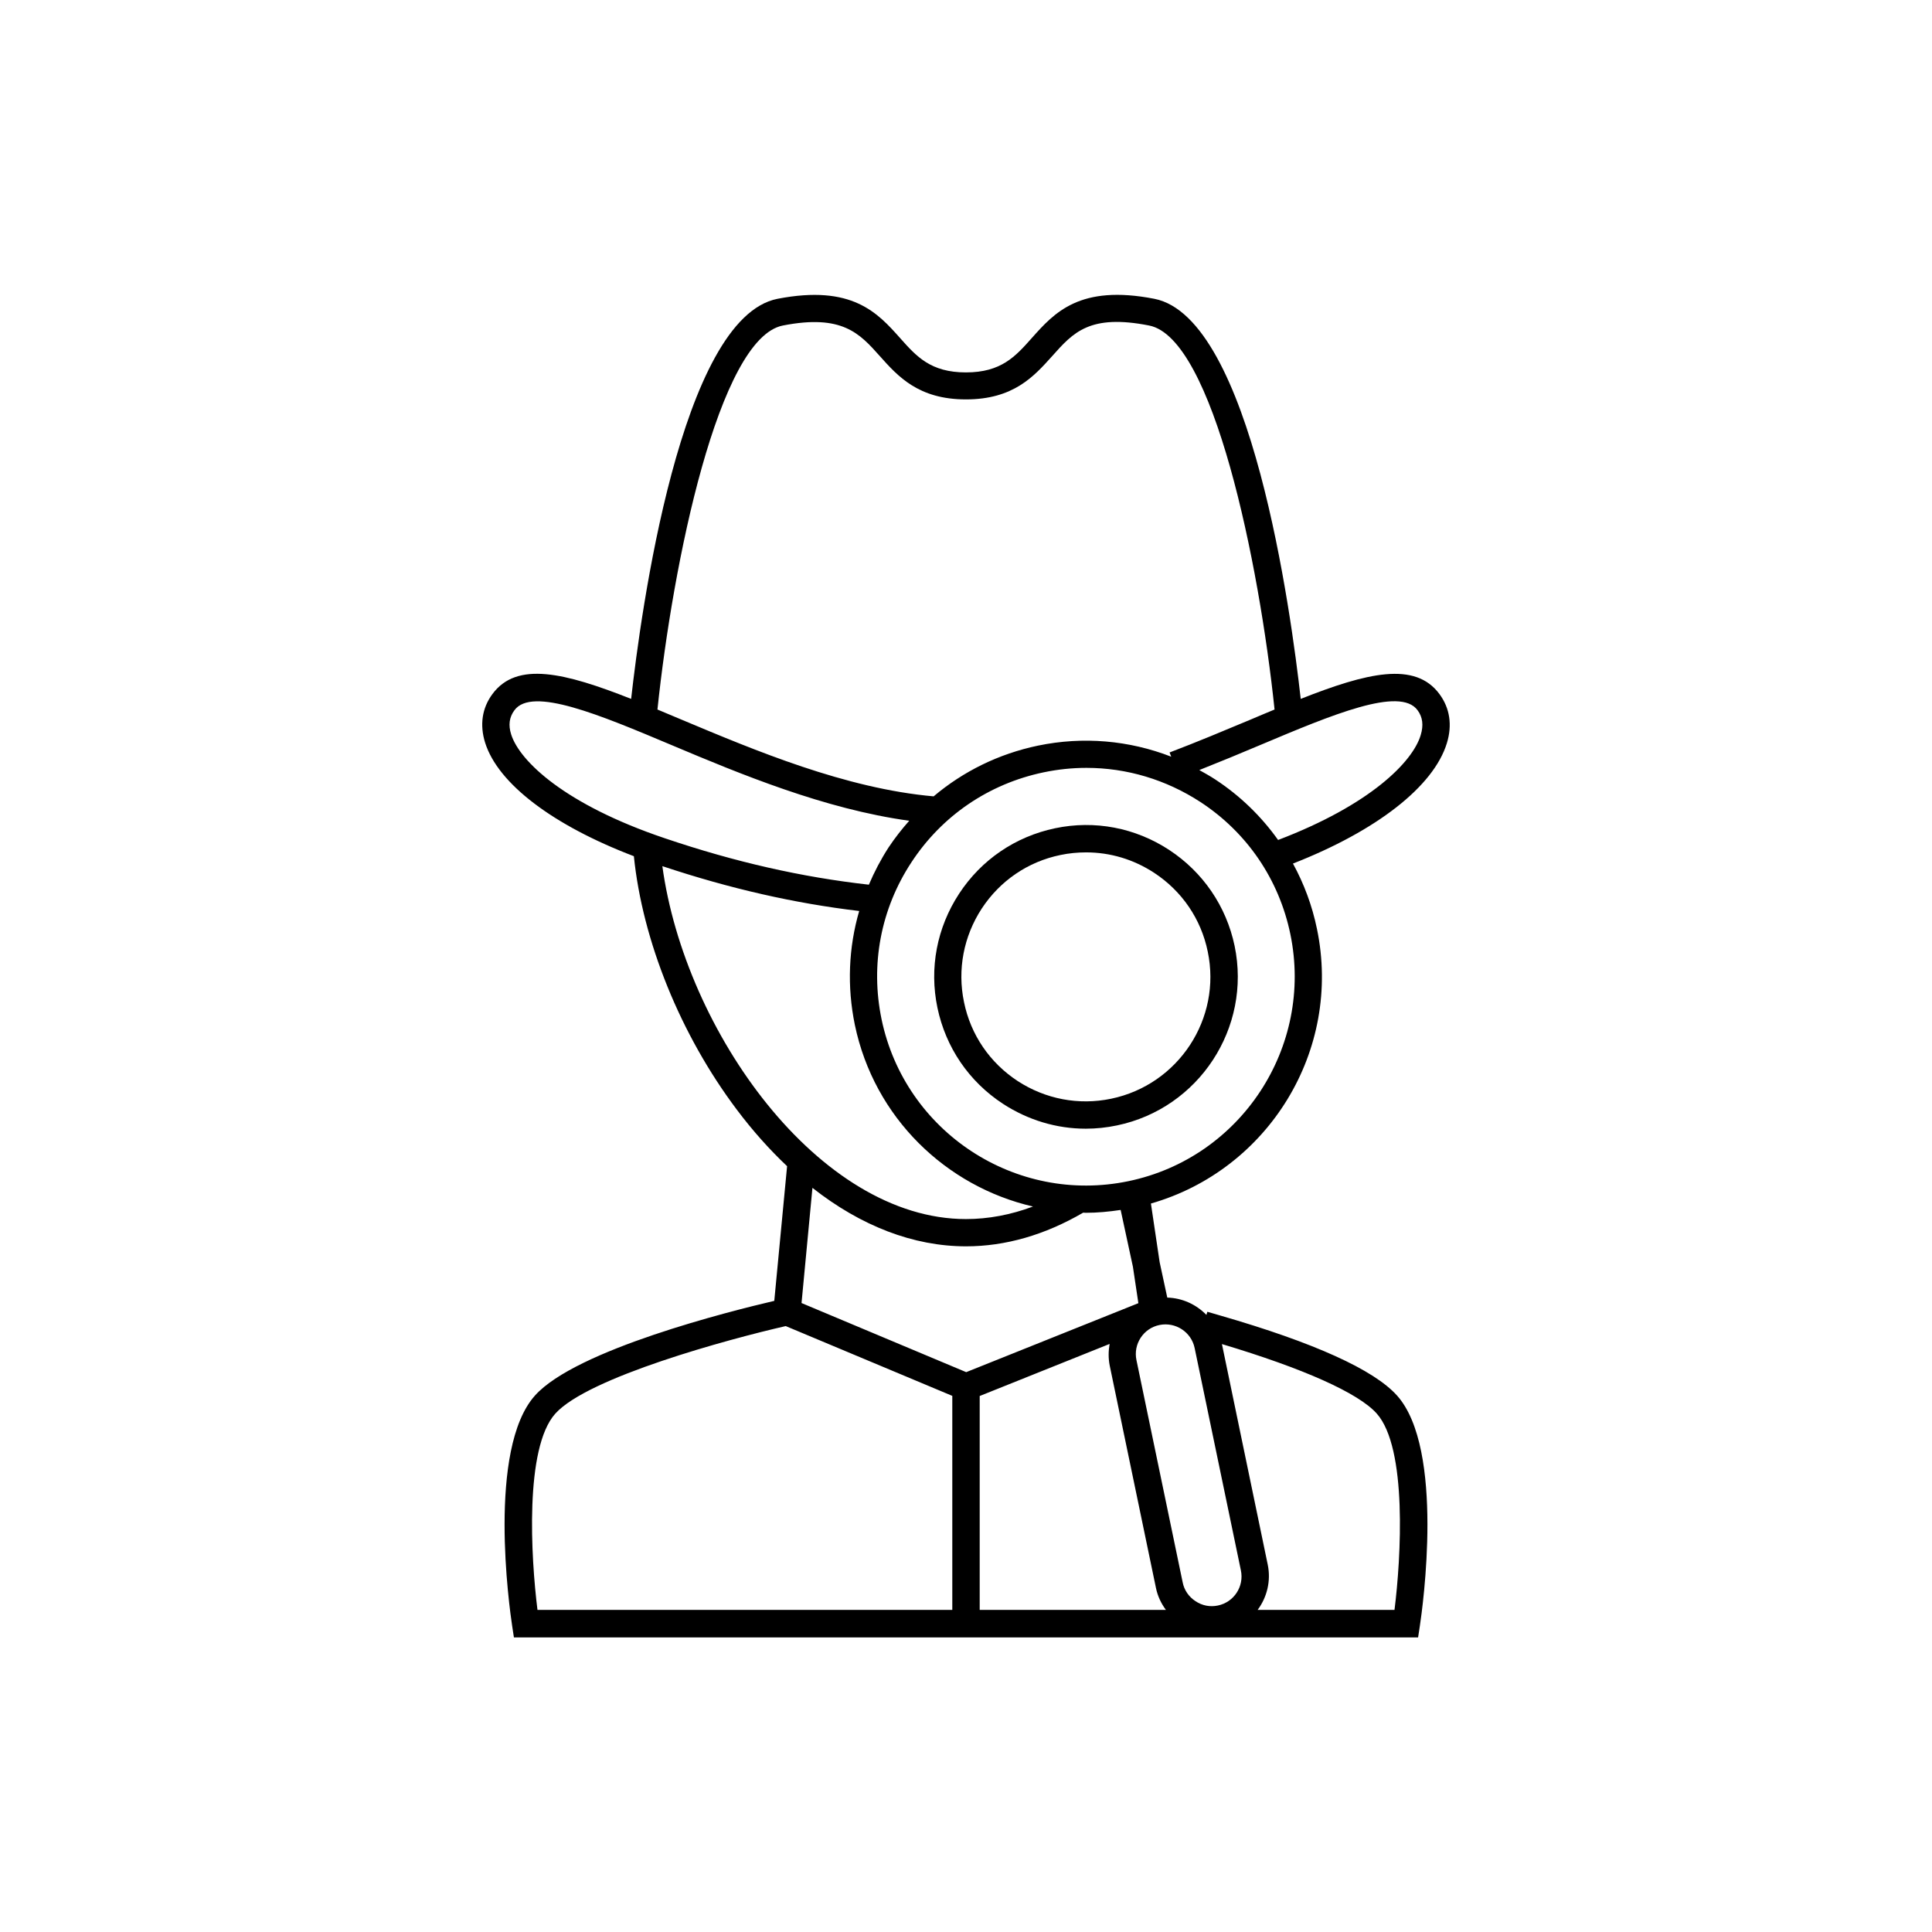 <?xml version="1.0" encoding="utf-8"?>
<!-- Generator: Adobe Illustrator 24.0.2, SVG Export Plug-In . SVG Version: 6.00 Build 0)  -->
<svg version="1.1" id="Capa_1" xmlns="http://www.w3.org/2000/svg" xmlns:xlink="http://www.w3.org/1999/xlink" x="0px" y="0px"
	 viewBox="0 0 141.73 141.73" style="enable-background:new 0 0 141.73 141.73;" xml:space="preserve">
<g>
	<path d="M106.14,54.52c0.41-1.33,0.22-2.57-0.54-3.6c-1.79-2.43-5.32-1.57-10.18,0.35c-0.7-6.26-3.62-27.96-10.74-29.35
		c-5.48-1.07-7.34,1.03-8.99,2.88c-1.2,1.35-2.24,2.52-4.83,2.52c-2.59,0-3.63-1.17-4.83-2.52c-1.65-1.85-3.52-3.94-8.99-2.88
		C49.92,23.31,47,45.01,46.3,51.27c-4.86-1.92-8.39-2.79-10.18-0.35c-0.76,1.03-0.94,2.26-0.53,3.57c0.95,3.01,4.98,6.06,10.91,8.32
		c0.63,6.19,3.41,13.09,7.55,18.59c1.17,1.56,2.41,2.94,3.69,4.15l-0.94,9.88c-3.21,0.75-14.54,3.58-17.55,6.94
		c-3.52,3.92-1.88,15.58-1.68,16.9l0.13,0.85h32.16h2h32.17l0.13-0.85c0.2-1.32,1.84-12.98-1.68-16.9
		c-1.7-1.89-6.06-3.87-12.95-5.86l-0.96-0.28l-0.07,0.23c-0.75-0.77-1.77-1.24-2.87-1.27l-0.56-2.6l-0.64-4.3
		c8.62-2.47,14.04-11.23,12.18-20.15c-0.35-1.7-0.95-3.31-1.76-4.79C100.99,60.95,105.17,57.69,106.14,54.52z M57.43,23.88
		c4.35-0.85,5.63,0.58,7.11,2.24c1.33,1.49,2.84,3.18,6.32,3.18c3.49,0,4.99-1.69,6.33-3.18c1.54-1.73,2.75-3.1,7.11-2.24
		c4.7,0.92,8.08,17.43,9.2,28.17c-0.59,0.24-1.19,0.5-1.81,0.76c-1.89,0.79-3.84,1.61-5.89,2.39l0.12,0.31
		c-3.09-1.2-6.46-1.5-9.78-0.81c-2.87,0.6-5.47,1.88-7.65,3.72c-6.46-0.57-13.11-3.37-18.45-5.61c-0.62-0.26-1.22-0.51-1.81-0.76
		C49.35,41.31,52.73,24.8,57.43,23.88z M37.5,53.88c-0.22-0.69-0.14-1.27,0.24-1.78c1.29-1.75,6.26,0.34,11.53,2.56
		c5.03,2.12,11.2,4.69,17.43,5.55c-0.54,0.61-1.05,1.26-1.51,1.95c-0.57,0.88-1.05,1.8-1.45,2.74c-4.91-0.55-9.82-1.66-14.98-3.41
		C41.44,59.02,38.12,55.84,37.5,53.88z M48.59,63.54c4.96,1.65,9.7,2.73,14.44,3.29c-0.78,2.68-0.9,5.53-0.32,8.35
		c1.42,6.82,6.7,11.86,13.07,13.33c-1.63,0.61-3.28,0.92-4.92,0.92C60.07,89.43,50.24,75.64,48.59,63.54z M70.87,91.43
		c2.9,0,5.79-0.84,8.59-2.47c0.07,0,0.13,0.01,0.2,0.01c0.84,0,1.69-0.08,2.55-0.21l0.9,4.17l0.4,2.67l-12.63,5.06L58.8,95.59
		l0.8-8.45C63.16,89.94,67.01,91.43,70.87,91.43z M39.43,118.11c-0.48-3.83-0.96-11.89,1.31-14.41c2.4-2.67,12.74-5.47,16.9-6.42
		l12.22,5.12v15.7H39.43z M71.87,102.41l9.53-3.82c-0.09,0.52-0.1,1.06,0.01,1.6l3.39,16.3c0.12,0.59,0.38,1.14,0.73,1.61H71.87
		V102.41z M100.99,103.69c2.26,2.52,1.79,10.58,1.31,14.41H92.26c0.68-0.92,0.99-2.11,0.74-3.32l-3.36-16.18
		C95.61,100.39,99.64,102.18,100.99,103.69z M87.64,98.9l3.39,16.3c0.25,1.18-0.51,2.34-1.69,2.58c-0.57,0.12-1.15,0.01-1.64-0.32
		c-0.49-0.32-0.83-0.81-0.94-1.38l-3.39-16.3c-0.25-1.18,0.51-2.34,1.69-2.58C86.24,96.96,87.4,97.72,87.64,98.9z M82.78,86.65
		c-8.27,1.72-16.39-3.61-18.11-11.88c-0.83-4-0.06-8.09,2.19-11.51c2.24-3.42,5.68-5.76,9.69-6.6c1.05-0.22,2.1-0.33,3.15-0.33
		c2.95,0,5.84,0.86,8.37,2.51c3.42,2.24,5.76,5.68,6.59,9.69C96.37,76.8,91.05,84.93,82.78,86.65z M93.76,61.62
		c-1.23-1.73-2.78-3.24-4.61-4.44c-0.38-0.25-0.78-0.47-1.17-0.69c1.54-0.61,3.04-1.23,4.48-1.84c5.27-2.22,10.24-4.31,11.53-2.55
		c0.38,0.51,0.45,1.11,0.23,1.83C103.63,55.9,100.51,59.05,93.76,61.62z"/>
	<path d="M85.77,62.35c-2.49-1.63-5.46-2.2-8.37-1.59c-2.91,0.61-5.41,2.31-7.04,4.8c-1.63,2.49-2.2,5.46-1.59,8.37
		c0.61,2.91,2.31,5.41,4.8,7.04c1.84,1.2,3.94,1.83,6.08,1.83c0.76,0,1.53-0.08,2.29-0.24c6.01-1.25,9.88-7.16,8.63-13.17
		C89.96,66.48,88.25,63.98,85.77,62.35z M81.52,80.6c-2.39,0.5-4.83,0.03-6.87-1.3c-2.04-1.34-3.44-3.39-3.93-5.78
		c-0.5-2.39-0.03-4.83,1.3-6.87c1.34-2.04,3.39-3.44,5.78-3.93c0.62-0.13,1.25-0.19,1.88-0.19c1.76,0,3.48,0.51,4.99,1.5
		c2.04,1.34,3.44,3.39,3.93,5.78C89.63,74.73,86.45,79.57,81.52,80.6z"/>
</g>
</svg>
